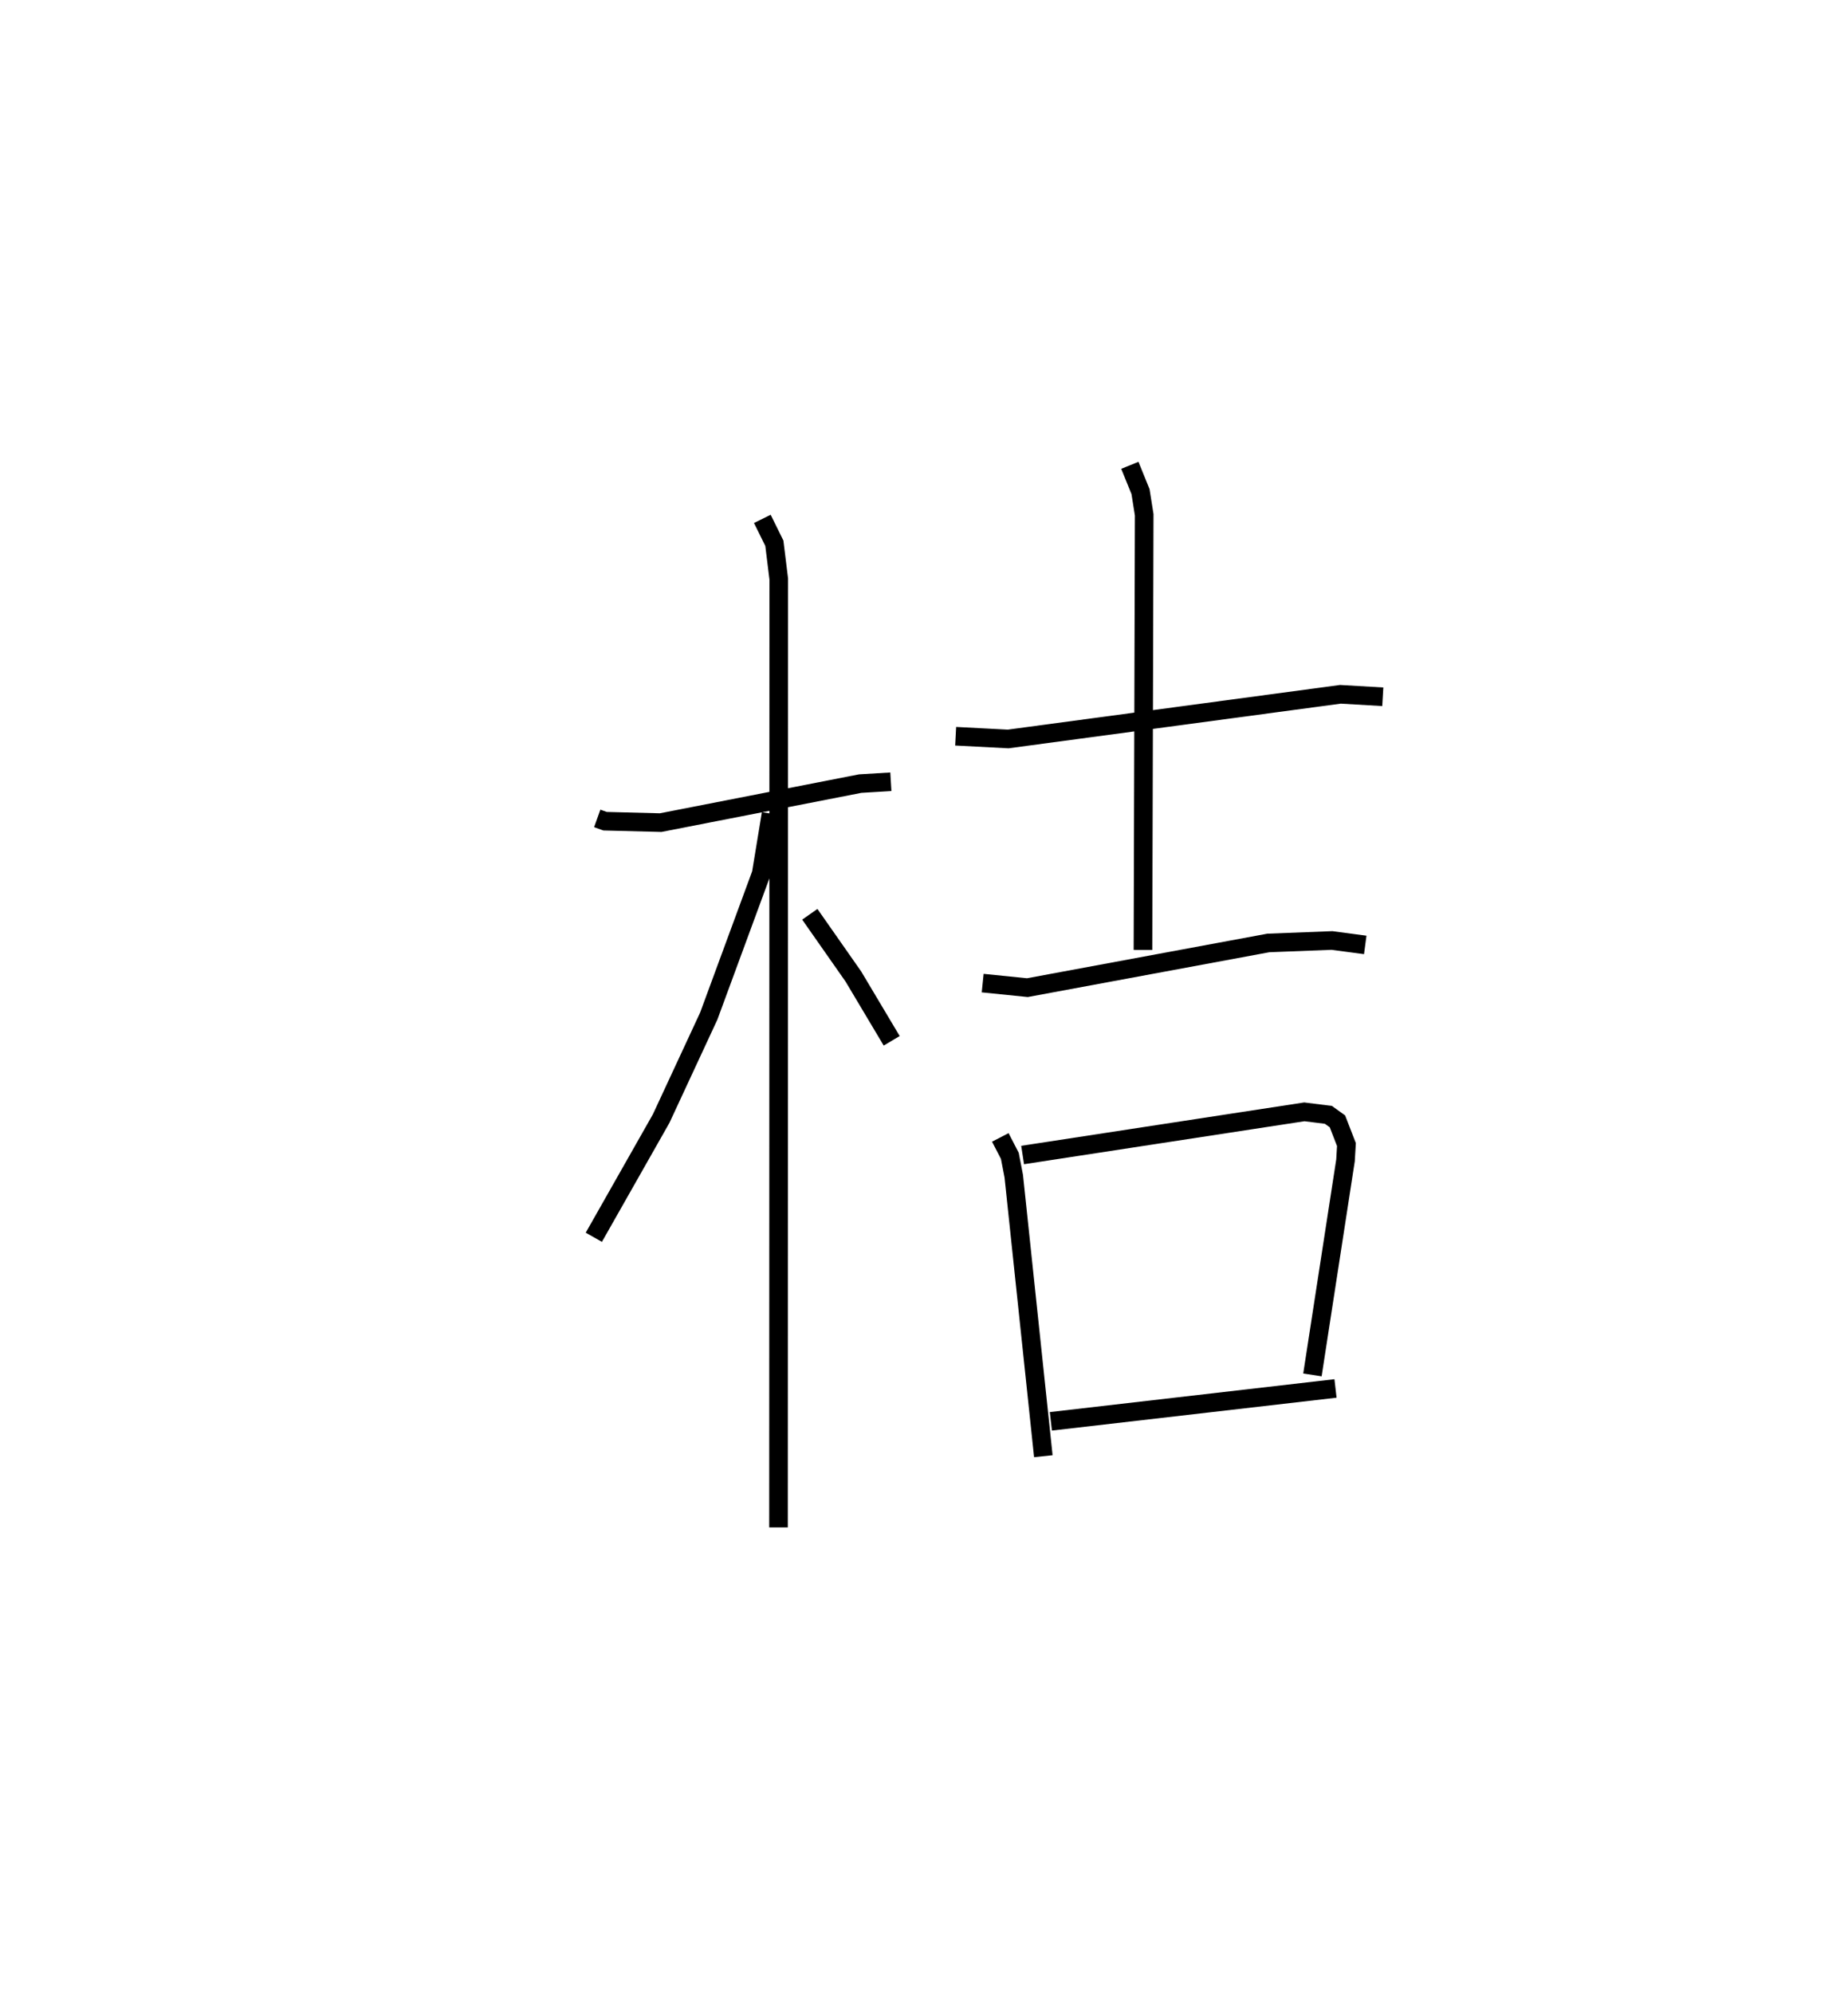 <?xml version="1.0" encoding="utf-8" ?>
<svg baseProfile="full" height="107.071" version="1.1" width="99.302" xmlns="http://www.w3.org/2000/svg" xmlns:ev="http://www.w3.org/2001/xml-events" xmlns:xlink="http://www.w3.org/1999/xlink"><defs /><rect fill="white" height="107.071" width="99.302" x="0" y="0" /><path d="M25,32.75 m0.0,0.0 m7.092,11.225 l0.42,0.15 2.989,0.076 l10.723,-2.097 1.646,-0.099 m-6.906,-14.125 l0.646,1.31 0.236,1.919 l-0.013,50.963 m-0.4,-38.353 l-0.53,3.224 -2.818,7.653 l-2.557,5.506 -3.619,6.379 m11.606,-17.355 l2.342,3.345 2.058,3.453 m3.437,-16.365 l2.822,0.147 17.854,-2.4 l2.276,0.133 m-13.592,-12.437 l0.574,1.414 0.197,1.245 l-0.066,23.38 m-8.613,1.783 l2.402,0.244 12.945,-2.401 l3.422,-0.133 1.788,0.238 m-19.61,10.343 l0.512,0.99 0.211,1.094 l1.589,15.045 m-1.113,-16.183 l15.138,-2.32 1.293,0.162 l0.486,0.349 0.483,1.247 l-0.05,0.852 -1.777,11.525 m-14.055,2.494 l15.295,-1.766 " fill="none" stroke="black" stroke-width="1" /></svg>
